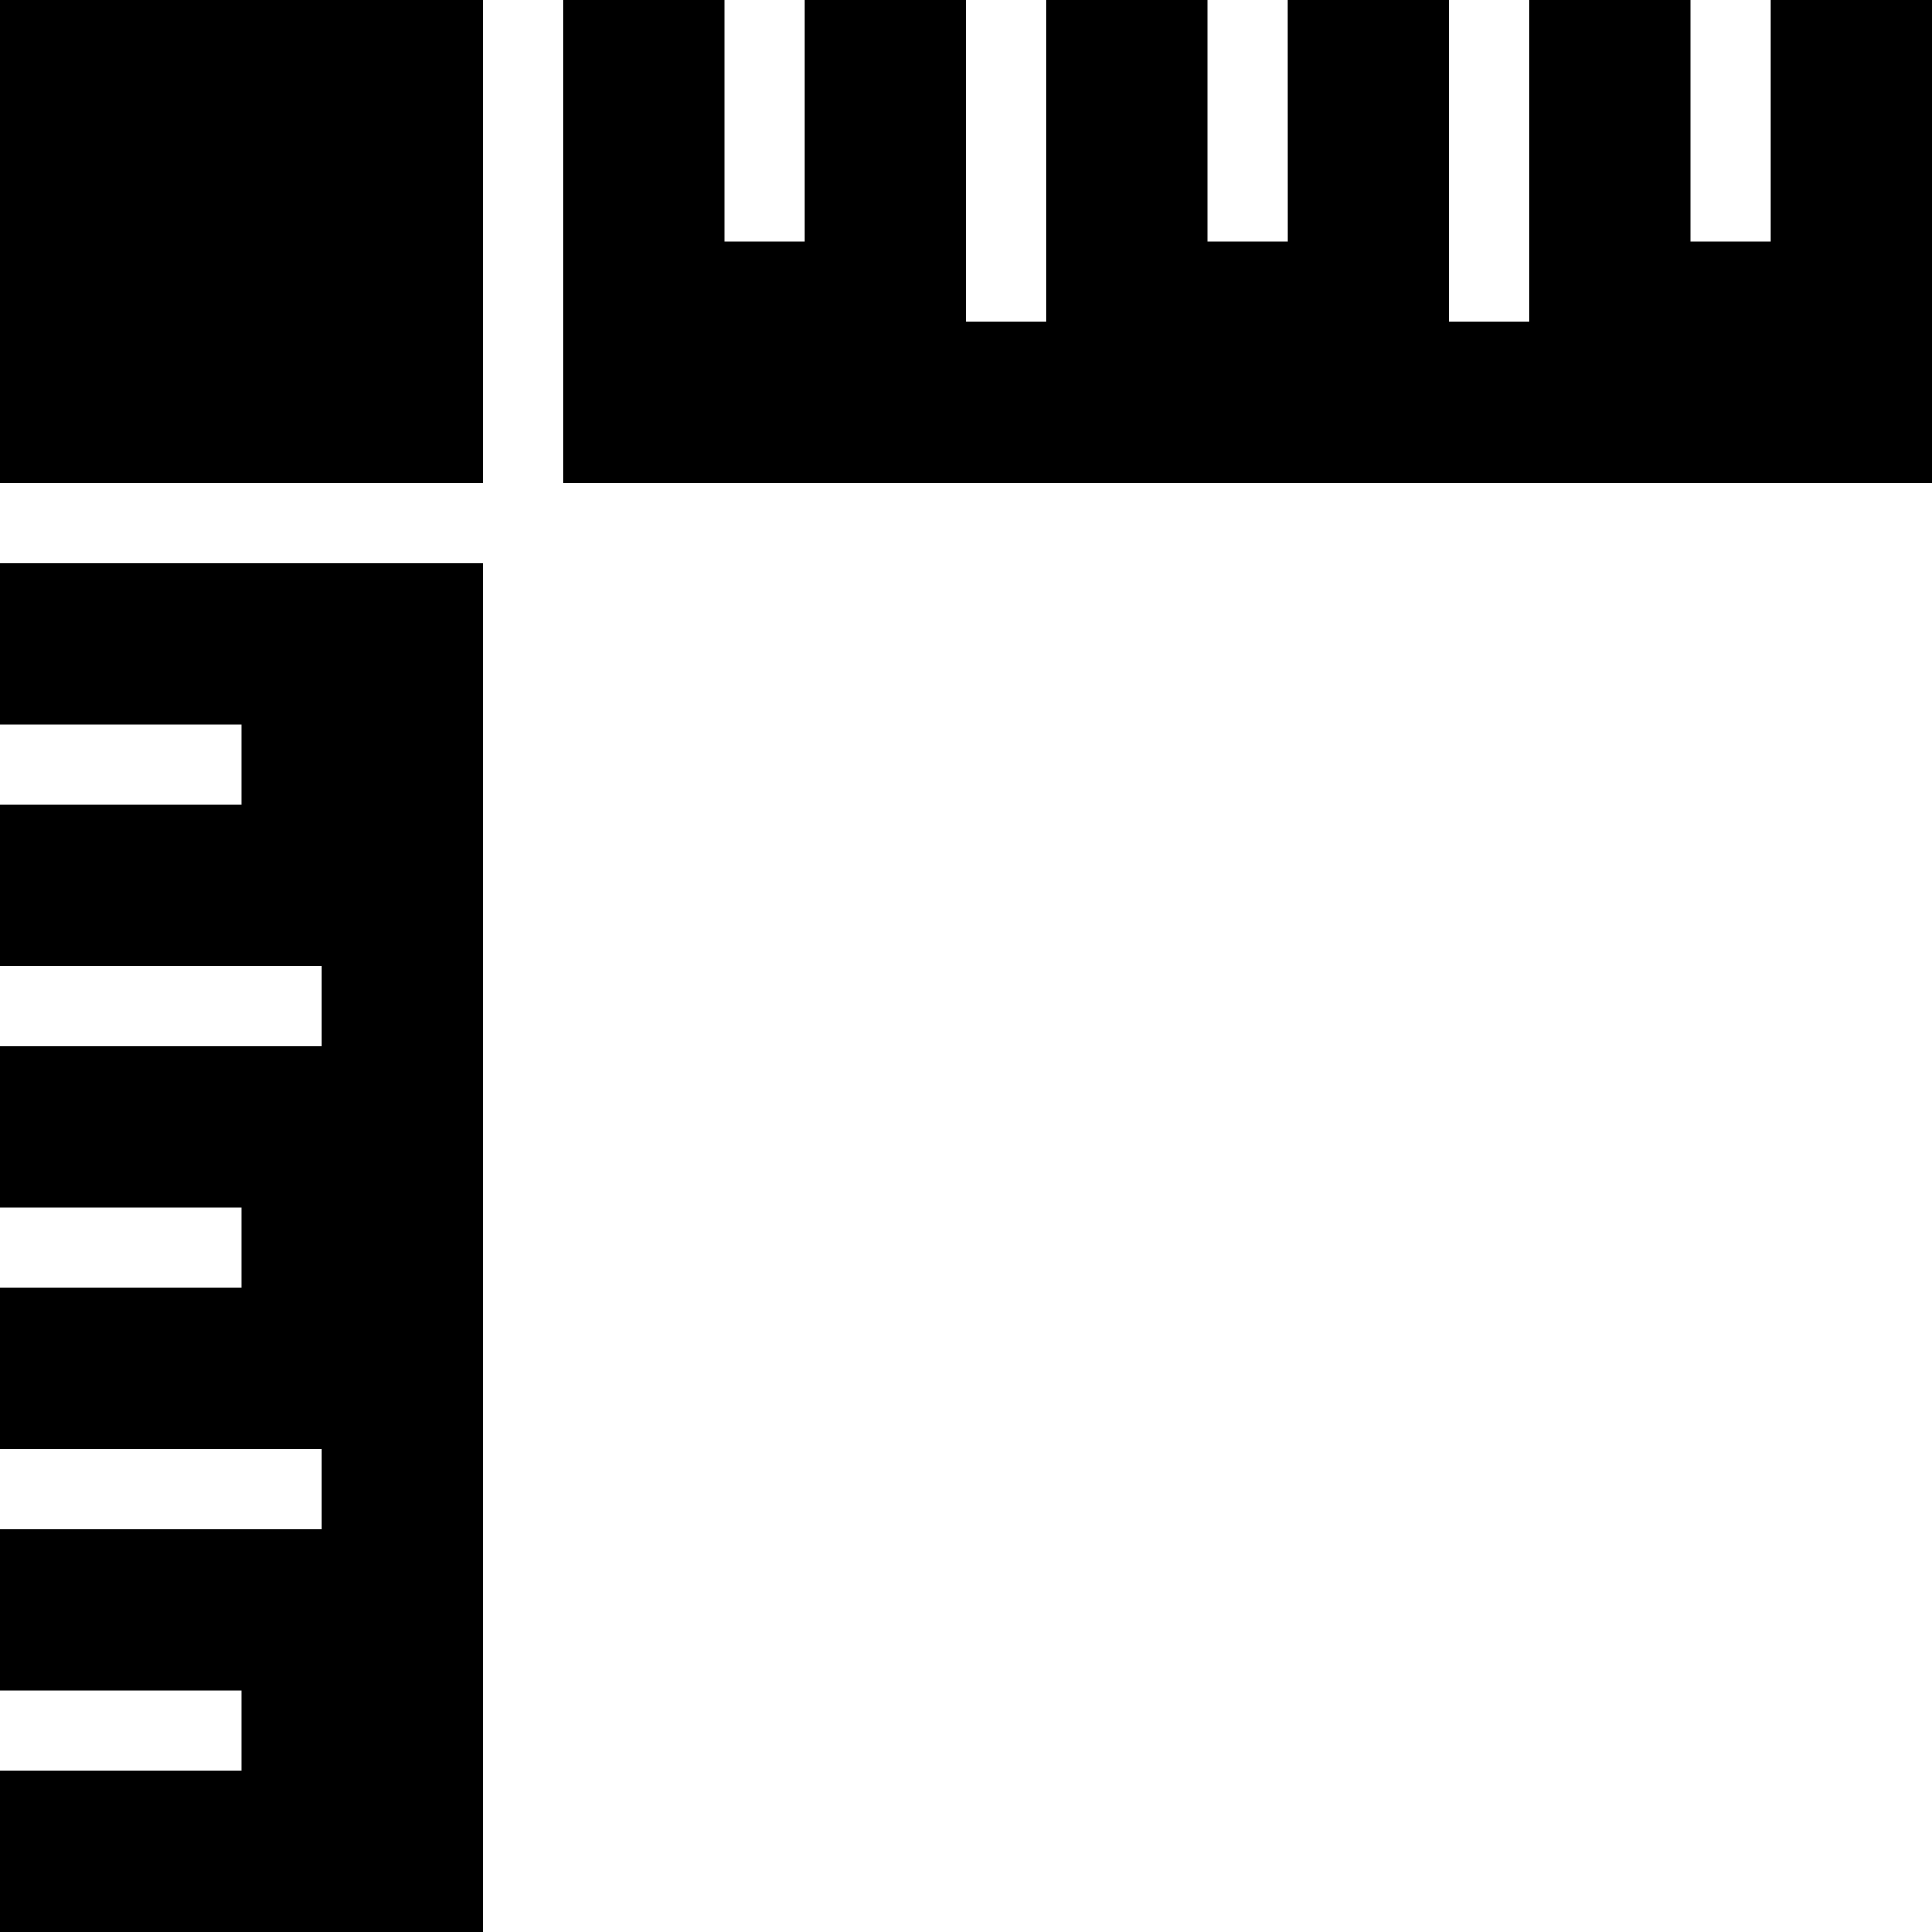 ﻿<?xml version="1.0" encoding="utf-8"?>

<svg xmlns="http://www.w3.org/2000/svg" xmlns:xlink="http://www.w3.org/1999/xlink" version="1.1" viewBox="19 19 38 38" preserveAspectRatio="xMidyMid meet">
	<path d="M 19,19L 28.5,19L 28.5,28.5L 19,28.5L 19,19 Z M 39.583,19L 42.75,19L 42.75,23.75L 44.334,23.75L 44.333,19L 47.5,19L 47.5,25.333L 49.083,25.333L 49.083,19L 52.25,19L 52.25,23.75L 53.833,23.75L 53.833,19L 57,19L 57,28.5L 30.083,28.5L 30.083,19L 33.25,19L 33.25,23.75L 34.833,23.75L 34.833,19L 38,19L 38,25.333L 39.583,25.333L 39.583,19 Z M 19,47.5L 19,44.333L 23.75,44.333L 23.75,42.75L 19,42.75L 19,39.583L 25.333,39.583L 25.333,38L 19,38L 19,34.833L 23.75,34.833L 23.75,33.25L 19,33.25L 19,30.083L 28.5,30.083L 28.5,57L 19,57L 19,53.833L 23.75,53.833L 23.75,52.25L 19,52.25L 19,49.083L 25.333,49.083L 25.333,47.5L 19,47.5 Z "/>
</svg>
